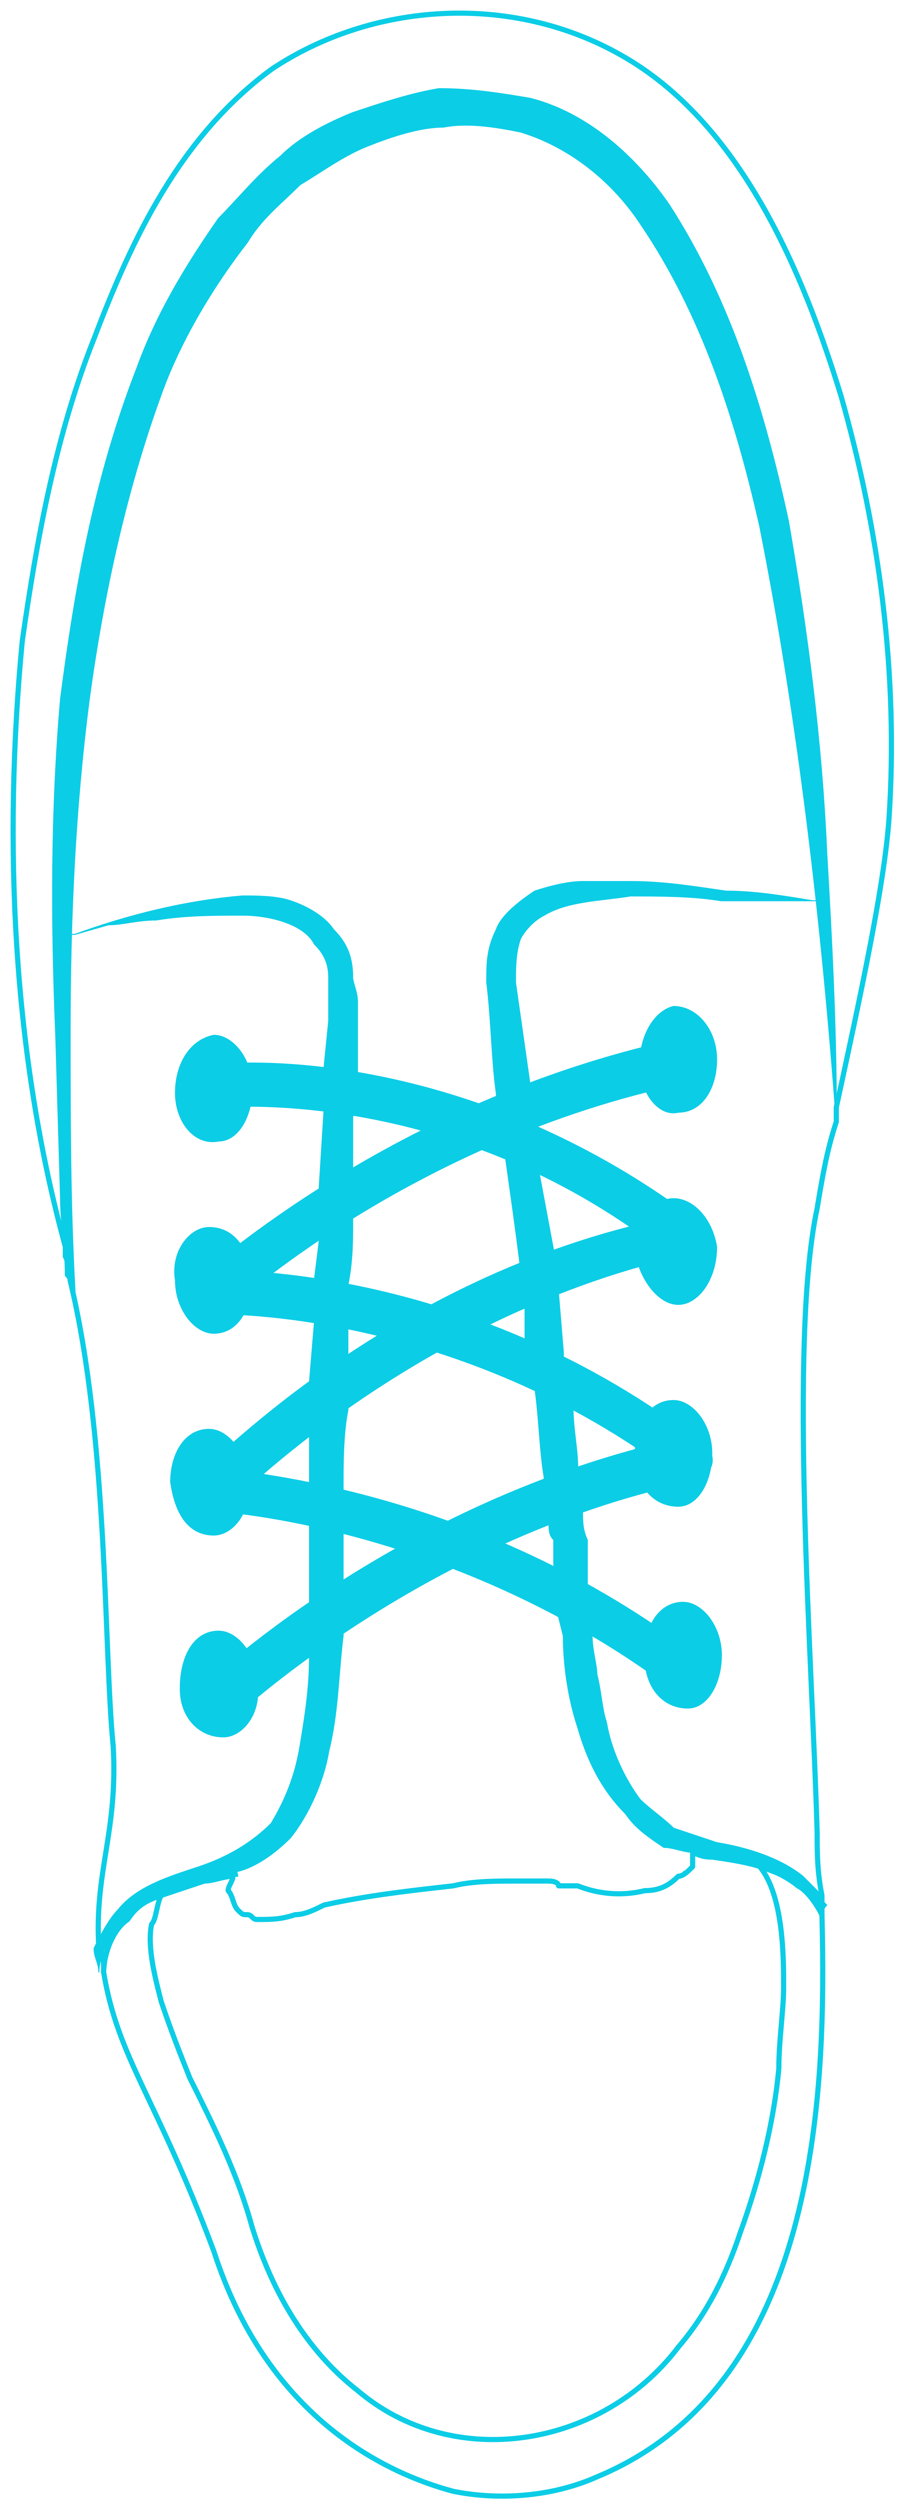 <svg width="69" height="190" viewBox="0 0 69 190" fill="none" xmlns="http://www.w3.org/2000/svg">
<path d="M17.357 142.593H18.085H17.357Z" fill="#0CCDE6" stroke="#0CCDE6" stroke-width="0.076"/>
<path d="M62.529 145.514C62.165 144.784 61.436 143.688 60.707 143.323C59.979 142.592 58.886 142.227 57.793 141.862C59.615 144.053 59.615 148.801 59.615 150.992C59.615 152.818 59.25 155.009 59.25 157.2C58.886 161.218 57.793 165.6 56.336 169.617C55.243 172.904 53.786 175.826 51.6 178.382C45.772 186.051 34.479 187.877 27.193 181.669C23.914 179.113 21 175.095 19.178 169.252C18.085 165.235 16.264 161.583 14.443 157.931C13.714 156.105 12.985 154.279 12.257 152.088C11.893 150.627 11.164 148.07 11.528 146.244C11.893 145.879 11.893 144.784 12.257 144.053C11.164 144.418 10.435 144.784 9.707 145.879C8.614 146.61 7.885 148.436 7.885 149.896C8.978 156.47 11.893 159.392 16.264 171.078C20.271 183.495 29.014 187.877 34.479 189.338C38.121 190.069 42.129 189.703 45.407 188.243C62.165 181.304 62.893 159.392 62.529 145.514Z" stroke="#0CCDE6" stroke-width="0.393"/>
<path d="M17.357 142.593H18.085C18.085 142.227 17.721 141.862 17.721 141.862C16.628 141.132 13.714 142.958 12.621 143.688C12.621 143.688 12.621 143.688 12.257 144.053C13.35 143.688 14.443 143.323 15.535 142.958C16.264 142.958 16.628 142.958 17.357 142.593Z" fill="#0CCDE6" stroke="#0CCDE6" stroke-width="0.076"/>
<path d="M52.329 142.227C52.329 142.227 52.329 142.227 51.965 142.227C52.329 142.227 52.329 142.227 52.329 142.227Z" fill="#0CCDE6" stroke="#0CCDE6" stroke-width="0.076"/>
<path d="M57.793 141.862C57.065 141.132 56.336 140.767 54.879 141.132C54.879 141.132 53.786 140.401 53.057 140.401L52.693 140.767C52.693 140.767 52.693 140.767 52.693 141.132V140.767C53.422 141.132 53.786 141.132 54.15 141.132C55.607 141.497 56.7 141.497 57.793 141.862Z" fill="#0CCDE6" stroke="#0CCDE6" stroke-width="0.076"/>
<path d="M63.986 30.111C61.072 20.616 56.336 9.294 47.229 4.181C38.85 -0.566 28.286 0.164 20.636 5.277C13.714 10.39 10.071 18.059 7.157 25.728C4.242 33.032 2.785 41.067 1.692 48.736C0.235 64.074 0.964 80.143 4.971 94.751C4.971 95.117 4.971 95.482 4.971 95.482C5.335 96.212 5.335 96.577 5.335 97.308C8.25 109.359 7.885 125.428 8.614 132.732C8.978 139.306 7.157 142.227 7.521 148.071C7.885 148.436 7.885 149.166 7.885 149.897C7.885 148.436 8.614 146.61 9.707 145.879C10.435 144.784 11.164 144.419 12.257 144.053C13.35 143.688 14.443 143.323 15.536 142.958C16.264 142.958 16.993 142.593 17.721 142.593C17.721 142.958 17.357 143.323 17.357 143.688C17.721 144.053 17.721 144.784 18.085 145.149C18.45 145.514 18.45 145.514 18.814 145.514C19.178 145.514 19.178 145.879 19.543 145.879C20.636 145.879 21.364 145.879 22.457 145.514C23.186 145.514 23.914 145.149 24.643 144.784C27.921 144.053 31.2 143.688 34.479 143.323C35.936 142.958 37.757 142.958 39.214 142.958C39.943 142.958 40.672 142.958 41.764 142.958C41.764 142.958 42.493 142.958 42.493 143.323H43.221H43.95C45.772 144.053 47.593 144.053 49.05 143.688C50.143 143.688 50.872 143.323 51.6 142.593C51.965 142.593 52.329 142.227 52.693 141.862C52.693 141.497 52.693 141.132 52.693 140.767C53.422 141.132 53.786 141.132 54.15 141.132C56.7 141.497 58.886 141.862 60.708 143.323C61.436 143.688 62.165 144.784 62.529 145.514C62.529 145.149 62.529 144.784 62.529 144.053C62.165 142.227 62.165 140.767 62.165 139.306C61.8 126.159 59.979 102.055 62.165 91.83C62.529 89.638 62.893 87.447 63.622 85.256C63.622 84.891 63.622 84.526 63.622 84.16C65.443 75.761 67.265 67.361 67.629 62.248C68.358 51.292 66.9 40.336 63.986 30.111Z" stroke="#0CCDE6" stroke-width="0.393" stroke-linecap="round" stroke-linejoin="round"/>
<path d="M52.693 140.767C52.693 140.767 52.693 140.767 52.693 141.132V140.767Z" fill="#0CCDE6" stroke="#0CCDE6" stroke-width="0.076"/>
<path d="M63.622 85.256C62.529 70.283 60.707 54.579 57.793 39.971C55.972 31.937 53.422 23.902 48.686 16.963C46.5 13.677 43.221 11.12 39.579 10.025C37.757 9.659 35.571 9.294 33.75 9.659C31.928 9.659 29.743 10.39 27.921 11.12C26.1 11.851 24.643 12.946 22.821 14.042C21.364 15.503 19.907 16.598 18.814 18.424C16.264 21.711 14.078 25.363 12.621 29.015C9.707 36.684 7.885 45.084 6.792 53.118C5.7 61.518 5.335 69.918 5.335 78.317C5.335 84.891 5.335 91.464 5.7 98.038C5.335 97.673 5.335 97.308 4.971 96.942C4.971 94.751 4.607 92.925 4.607 91.099L4.242 78.682C3.878 69.918 3.878 61.518 4.607 53.118C5.7 44.719 7.157 36.319 10.435 27.919C11.893 23.902 14.078 20.25 16.628 16.598C18.085 15.137 19.543 13.311 21.364 11.851C22.821 10.39 25.007 9.294 26.828 8.564C29.014 7.833 31.2 7.103 33.386 6.738C35.936 6.738 38.121 7.103 40.307 7.468C44.679 8.564 48.322 11.851 50.872 15.503C55.607 22.807 58.157 31.206 59.979 39.606C61.436 48.005 62.529 56.405 62.893 64.805C63.258 71.013 63.622 77.952 63.622 84.526C63.622 84.526 63.622 84.891 63.622 85.256Z" fill="#0CCDE6" stroke="#0CCDE6" stroke-width="0.076"/>
<path d="M25.007 133.097C24.643 135.288 23.55 137.845 22.093 139.671C21 140.767 19.543 141.862 18.085 142.227C18.085 142.227 17.721 142.227 17.721 142.593C16.993 142.593 16.264 142.958 15.536 142.958C14.443 143.323 13.35 143.688 12.257 144.053C11.164 144.419 10.435 144.784 9.707 145.879C8.614 146.61 7.521 148.436 7.521 149.897C7.521 149.166 7.157 148.801 7.157 148.071C7.521 147.34 8.25 145.879 8.978 145.149C10.435 143.323 12.986 142.593 15.171 141.862C17.357 141.132 19.178 140.036 20.636 138.575C21.728 136.749 22.457 134.923 22.821 132.732C23.186 130.541 23.55 128.35 23.55 125.793C23.55 124.698 23.55 123.237 23.55 121.776C23.55 121.046 23.55 119.95 23.55 119.22C23.55 118.124 23.55 117.028 23.55 115.933C23.55 114.837 23.55 113.742 23.55 112.646C23.55 111.55 23.55 110.455 23.55 108.994C23.55 107.898 23.55 106.438 23.55 105.342V104.977L23.914 100.594V97.308L24.278 94.386V91.464V90.369L24.643 84.526V81.239L25.007 77.587C25.007 77.222 25.007 76.491 25.007 76.126C25.007 75.396 25.007 75.03 25.007 74.3C25.007 73.204 24.643 72.474 23.914 71.744C23.186 70.283 20.636 69.552 18.45 69.552C16.264 69.552 14.078 69.552 11.893 69.918C10.435 69.918 9.343 70.283 8.25 70.283L5.7 71.013H4.971C4.971 71.013 5.335 71.013 5.7 71.013C9.707 69.552 14.078 68.457 18.45 68.092C19.543 68.092 21 68.092 22.093 68.457C23.186 68.822 24.643 69.552 25.371 70.648C26.464 71.744 26.828 72.839 26.828 74.3C26.828 74.665 27.193 75.396 27.193 76.126C27.193 76.491 27.193 77.222 27.193 77.587C27.193 79.048 27.193 80.143 27.193 81.604C27.193 82.7 27.193 83.795 26.828 84.891C26.828 85.986 26.828 87.447 26.828 88.543C26.828 90.004 26.828 91.099 26.828 92.56C26.828 94.386 26.828 95.847 26.464 97.673C26.464 98.768 26.464 99.864 26.464 100.96C26.464 101.69 26.464 102.42 26.464 103.151C26.464 103.881 26.464 104.612 26.464 105.342C26.464 106.072 26.464 106.438 26.464 107.168C26.1 108.994 26.1 111.185 26.1 113.011C26.1 114.472 26.1 115.568 26.1 116.663C26.1 117.394 26.1 118.124 26.1 119.22C26.1 119.585 26.1 119.95 26.1 120.315C26.1 121.411 26.1 122.872 26.1 124.332C25.736 127.254 25.736 130.176 25.007 133.097Z" fill="#0CCDE6" stroke="#0CCDE6" stroke-width="0.076"/>
<path d="M62.529 145.879V145.514C62.165 144.784 61.436 143.688 60.707 143.323C58.886 141.862 56.7 141.497 54.15 141.132C53.786 141.132 53.422 141.132 52.693 140.767C51.965 140.767 51.236 140.401 50.507 140.401C49.414 139.671 48.322 138.941 47.593 137.845C45.772 136.019 44.679 133.828 43.95 131.271C43.221 129.08 42.857 126.524 42.857 124.333L42.493 122.872L42.129 118.855V117.029C41.764 116.663 41.764 116.298 41.764 115.568C41.764 114.472 41.4 113.377 41.4 112.281C41.036 110.09 41.036 107.899 40.672 105.342C40.307 104.612 40.307 103.881 40.307 103.151C40.307 102.786 40.307 102.055 39.943 101.69C39.943 100.96 39.943 100.229 39.943 99.499C39.579 98.403 39.579 97.308 39.579 96.212C39.214 93.291 38.85 90.734 38.486 88.178C38.486 87.812 38.121 87.082 38.121 86.717C38.121 85.987 38.121 85.256 38.121 84.526C38.121 84.16 37.757 83.795 37.757 83.065C37.393 80.508 37.393 77.587 37.029 74.665C37.029 73.204 37.029 72.109 37.757 70.648C38.121 69.552 39.579 68.457 40.672 67.727C41.764 67.361 43.221 66.996 44.314 66.996C45.407 66.996 46.864 66.996 47.957 66.996C50.507 66.996 52.693 67.361 55.243 67.727C57.429 67.727 59.614 68.092 61.8 68.457C62.165 68.457 62.165 68.457 62.165 68.457H54.879C52.693 68.092 50.143 68.092 47.957 68.092C45.772 68.457 43.221 68.457 41.4 69.552C40.672 69.918 39.943 70.648 39.579 71.379C39.214 72.474 39.214 73.57 39.214 74.665C39.579 77.222 39.943 79.778 40.307 82.335C40.307 83.43 40.672 84.526 40.672 85.621C40.672 86.717 41.036 87.447 41.036 88.543V89.273L42.129 95.117L42.493 98.403L42.857 102.786C42.857 102.786 42.857 102.786 42.857 103.151C43.221 104.247 43.221 105.707 43.586 106.803C43.586 108.629 43.95 110.09 43.95 111.551C43.95 112.646 44.314 113.742 44.314 114.837C44.314 115.568 44.314 116.298 44.679 117.029V120.315L45.043 123.967V124.333C45.043 125.428 45.407 126.524 45.407 127.254C45.772 128.715 45.772 129.811 46.136 130.906C46.5 133.097 47.593 135.289 48.686 136.749C49.414 137.48 50.507 138.21 51.236 138.941C52.329 139.306 53.422 139.671 54.514 140.036C56.7 140.401 59.25 141.132 61.072 142.593C61.8 143.323 62.165 143.688 62.529 144.053C62.529 144.419 62.529 144.419 62.893 144.784C62.529 145.149 62.529 145.514 62.529 145.879Z" fill="#0CCDE6" stroke="#0CCDE6" stroke-width="0.076"/>
<path d="M19.543 127.984C19.543 125.793 18.085 123.967 16.628 123.967C14.807 123.967 13.714 125.793 13.714 128.35C13.714 130.541 15.171 132.002 16.993 132.002C18.45 132.002 19.907 130.176 19.543 127.984Z" fill="#0CCDE6" stroke="#0CCDE6" stroke-width="0.076"/>
<path d="M18.814 112.646C18.814 110.455 17.357 108.629 15.9 108.629C14.078 108.629 12.986 110.455 12.986 112.646C13.35 115.203 14.443 116.663 16.264 116.663C17.721 116.663 19.178 114.837 18.814 112.646Z" fill="#0CCDE6" stroke="#0CCDE6" stroke-width="0.076"/>
<path d="M19.178 96.942C18.814 94.751 17.721 93.29 15.9 93.29C14.443 93.29 12.985 95.117 13.35 97.308C13.35 99.499 14.807 101.325 16.264 101.325C18.085 101.325 19.178 99.499 19.178 96.942Z" fill="#0CCDE6" stroke="#0CCDE6" stroke-width="0.076"/>
<path d="M19.178 82.7C19.178 80.508 17.721 78.682 16.264 78.682C14.443 79.048 13.35 80.874 13.35 83.065C13.35 85.256 14.807 87.082 16.628 86.717C18.085 86.717 19.178 84.891 19.178 82.7Z" fill="#0CCDE6" stroke="#0CCDE6" stroke-width="0.076"/>
<path d="M54.879 125.793C54.879 123.602 53.422 121.776 51.965 121.776C50.143 121.776 49.05 123.602 49.05 125.793C49.05 128.35 50.507 129.811 52.329 129.811C53.786 129.811 54.879 127.985 54.879 125.793Z" fill="#0CCDE6" stroke="#0CCDE6" stroke-width="0.076"/>
<path d="M54.15 110.455C54.15 108.264 52.693 106.438 51.236 106.438C49.414 106.438 48.322 108.264 48.322 110.455C48.322 113.011 49.779 114.472 51.6 114.472C53.057 114.472 54.15 112.646 54.15 110.455Z" fill="#0CCDE6" stroke="#0CCDE6" stroke-width="0.076"/>
<path d="M54.514 94.751C54.15 92.56 52.693 91.099 51.236 91.099C49.779 91.099 48.322 92.925 48.322 95.116C48.686 97.308 50.143 99.133 51.6 99.133C53.057 99.133 54.514 97.308 54.514 94.751Z" fill="#0CCDE6" stroke="#0CCDE6" stroke-width="0.076"/>
<path d="M54.515 80.508C54.515 78.317 53.057 76.491 51.236 76.491C49.779 76.856 48.686 78.682 48.686 80.874C48.686 83.065 50.143 84.891 51.6 84.526C53.422 84.526 54.515 82.7 54.515 80.508Z" fill="#0CCDE6" stroke="#0CCDE6" stroke-width="0.076"/>
<path d="M51.965 109.359C51.965 109.359 51.965 109.359 51.6 109.359C30.107 114.107 15.536 127.984 14.807 128.715C14.443 129.445 14.443 130.541 14.807 130.906C15.536 131.636 16.628 131.636 17.357 130.906C17.357 130.906 31.928 117.028 52.329 112.646C53.422 112.281 53.786 111.55 53.786 110.455C53.422 109.724 52.693 109.359 51.965 109.359Z" fill="#0CCDE6" stroke="#0CCDE6" stroke-width="0.076"/>
<path d="M16.264 111.551C15.536 111.916 14.807 112.281 14.807 113.377C14.807 114.107 15.536 114.837 16.264 114.837C16.628 114.837 34.843 115.933 51.6 128.715C52.329 129.08 53.422 129.08 53.786 128.35C54.15 127.619 54.15 126.524 53.422 126.159C35.936 112.646 17.357 111.916 16.628 111.551H16.264Z" fill="#0CCDE6" stroke="#0CCDE6" stroke-width="0.076"/>
<path d="M51.236 92.56C51.236 92.56 51.236 92.56 50.872 92.56C29.378 96.942 15.536 111.916 14.807 112.281C14.443 113.011 14.443 114.107 15.171 114.472C15.536 115.203 16.628 115.203 17.357 114.472C17.357 114.472 31.2 100.229 51.6 95.482C52.693 95.482 53.057 94.751 53.057 93.656C52.693 92.925 51.965 92.56 51.236 92.56Z" fill="#0CCDE6" stroke="#0CCDE6" stroke-width="0.076"/>
<path d="M16.628 96.577C15.536 96.577 14.807 97.308 14.807 98.403C14.807 99.134 15.536 99.864 16.628 99.864C16.628 99.864 34.843 99.499 51.6 112.281C52.329 112.646 53.422 112.646 53.786 111.916C54.514 111.185 54.15 110.09 53.422 109.725C35.936 96.212 17.357 96.577 16.628 96.577Z" fill="#0CCDE6" stroke="#0CCDE6" stroke-width="0.076"/>
<path d="M51.6 79.048H51.236C29.743 83.795 15.9 96.577 15.171 96.942C14.443 97.673 14.443 98.768 15.171 99.499C15.536 99.864 16.628 100.229 17.357 99.499C17.357 99.499 31.2 86.717 51.965 82.334C52.693 81.969 53.422 81.239 53.057 80.143C53.057 79.413 52.329 79.048 51.6 79.048Z" fill="#0CCDE6" stroke="#0CCDE6" stroke-width="0.076"/>
<path d="M16.993 80.874C16.264 80.874 15.9 80.874 15.9 80.874C15.171 80.874 14.443 81.604 14.443 82.7C14.443 83.43 15.536 84.16 16.264 84.16C16.628 84.16 34.114 82.334 50.507 95.117C51.236 95.847 52.329 95.482 53.057 94.751C53.422 94.021 53.422 93.29 52.693 92.56C37.029 80.874 21.364 80.508 16.993 80.874Z" fill="#0CCDE6" stroke="#0CCDE6" stroke-width="0.076"/>
</svg>
